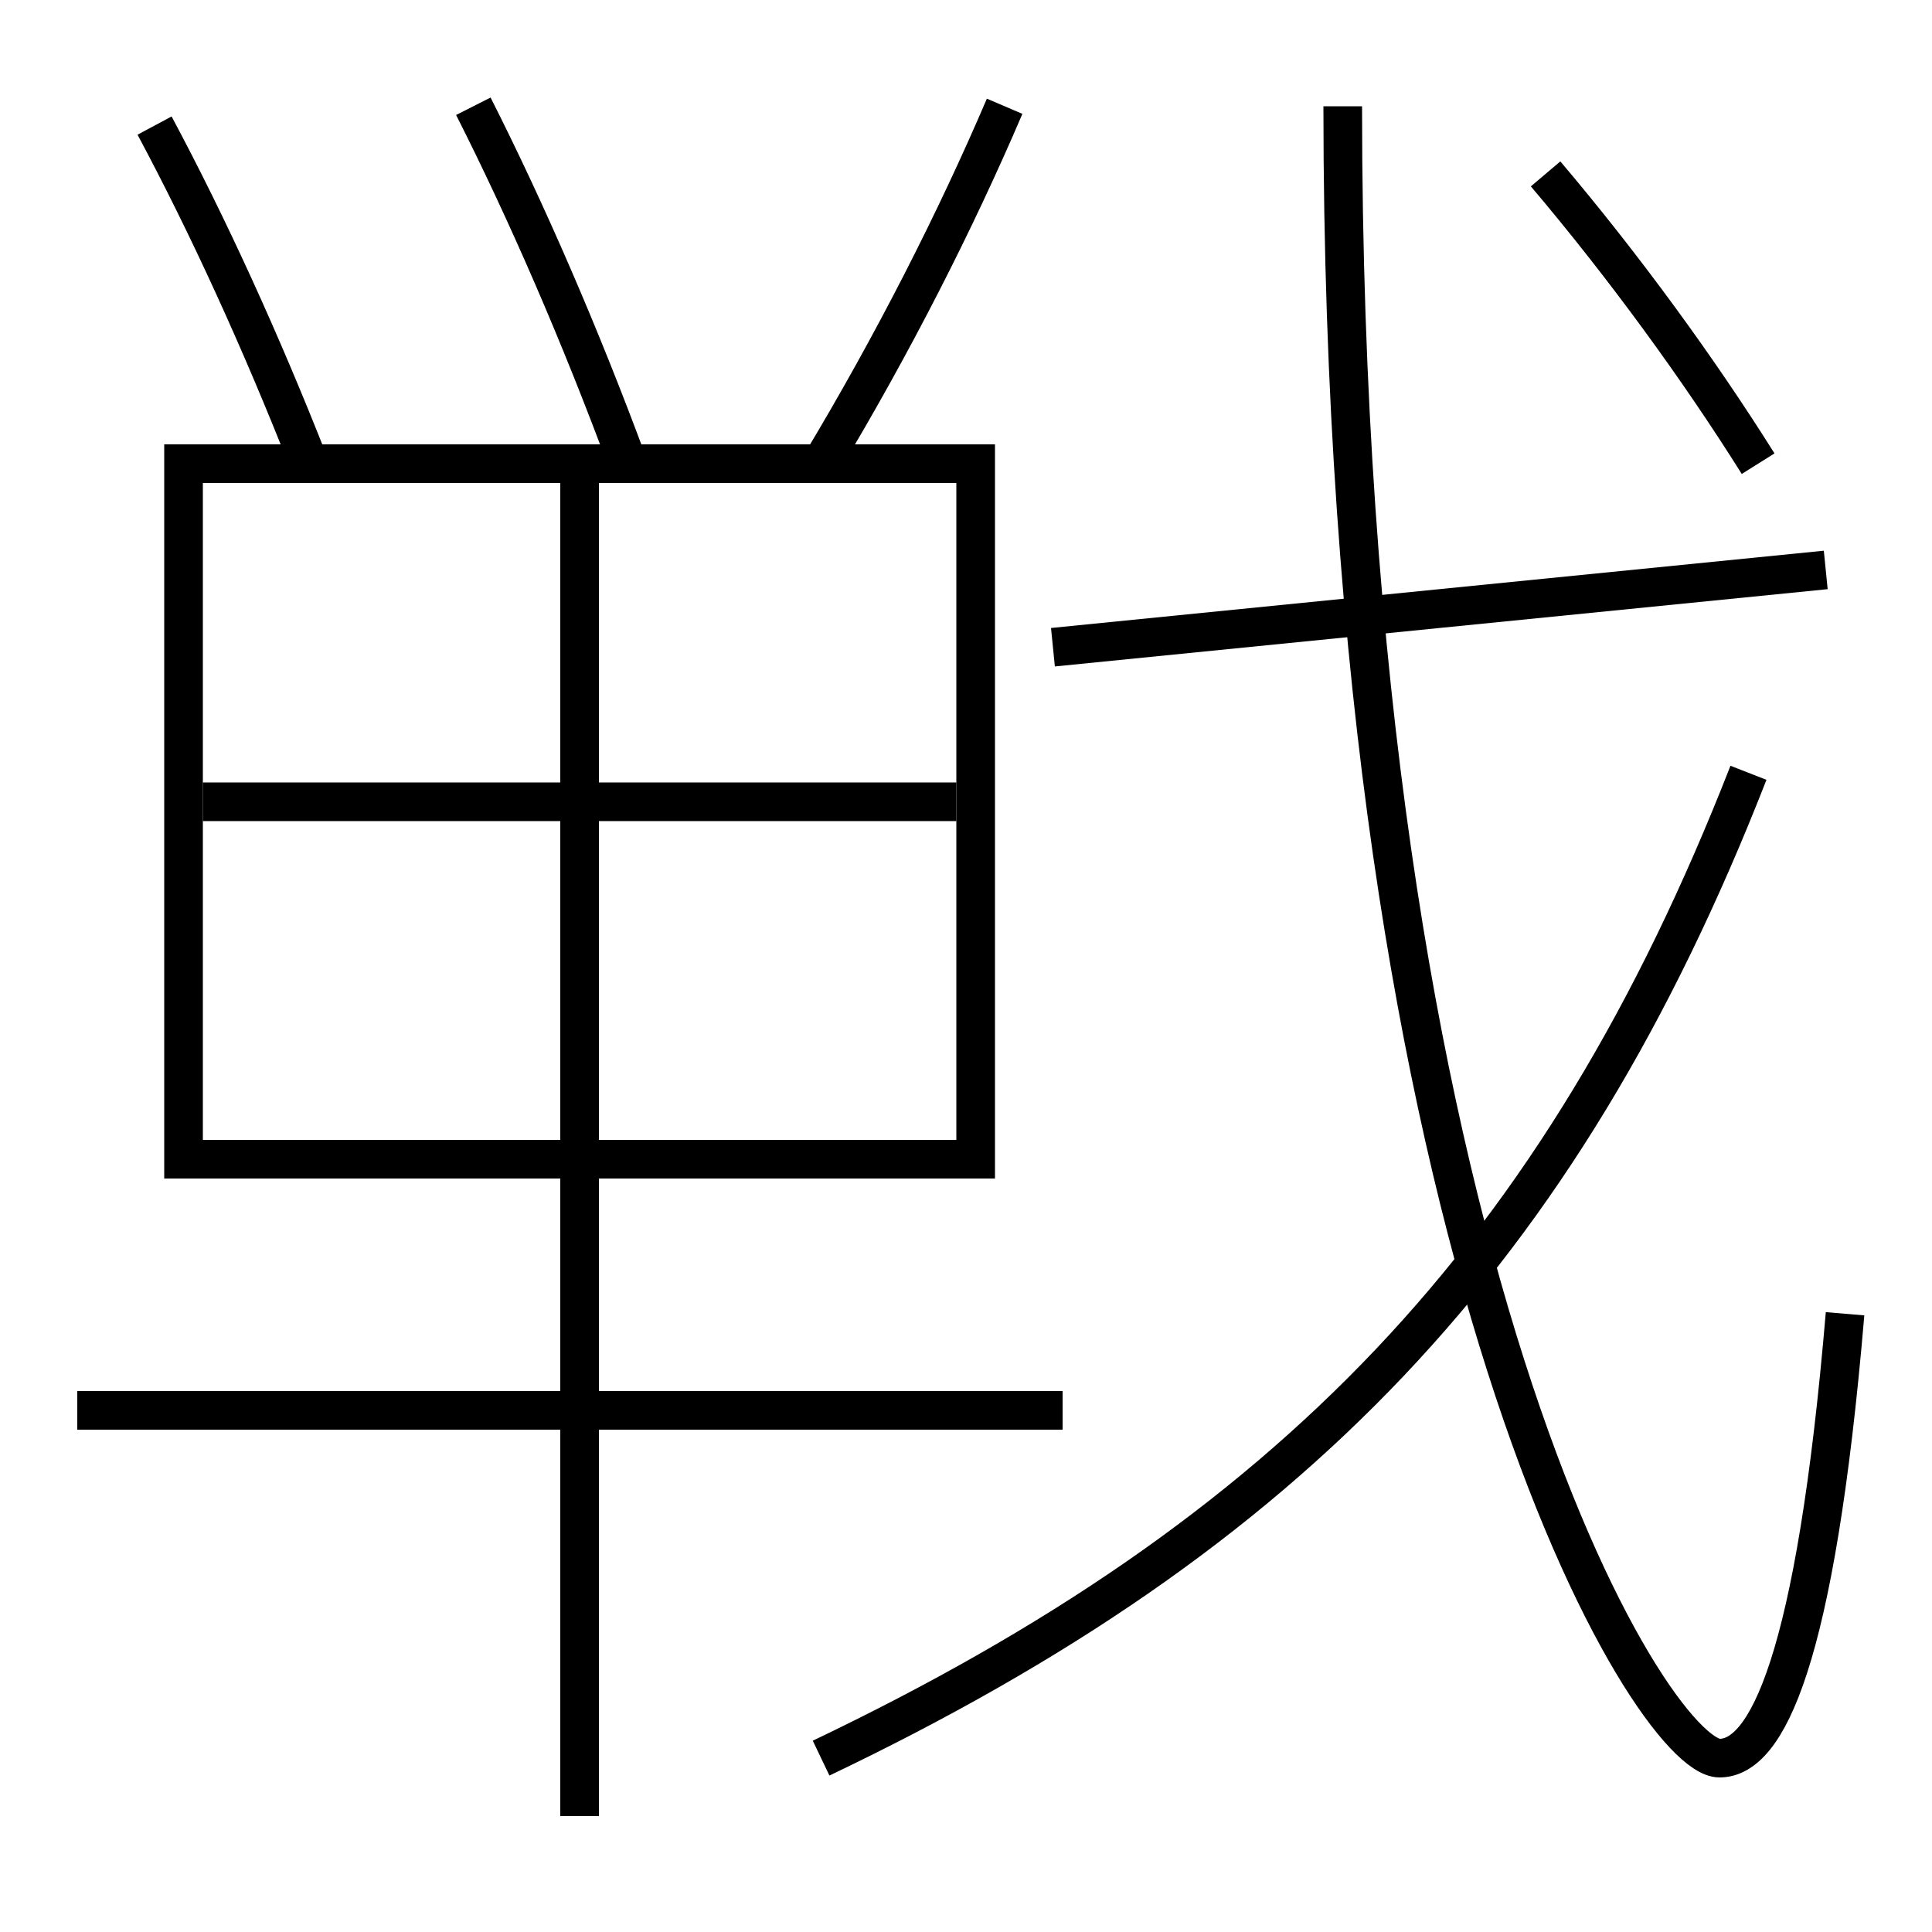 <?xml version='1.0' encoding='utf-8'?>
<svg xmlns="http://www.w3.org/2000/svg" height="100px" version="1.0" viewBox="0 0 100 100" width="100px" x="0px" y="0px">
<line fill="none" stroke="#000000" stroke-width="2" x1="55" x2="4" y1="73" y2="73" /><line fill="none" stroke="#000000" stroke-width="2" x1="30" x2="30" y1="25" y2="94" /><line fill="none" stroke="#000000" stroke-width="2" x1="10.5" x2="49.5" y1="41.5" y2="41.5" /><line fill="none" stroke="#000000" stroke-width="2" x1="54.5" x2="94.5" y1="33.5" y2="29.5" /><polyline fill="none" points="10.5,60 50.5,60 50.5,24 9.5,24 9.5,61" stroke="#000000" stroke-width="2" /><path d="M90.5,40 c-9.76,24.984 -23.751,39.421 -48,51" fill="none" stroke="#000000" stroke-width="2" /><path d="M69.5,5.5 c0,59.849 16.012,85.5 19.5,85.5 c2.427,0 4.971,-4.921 6.5,-23" fill="none" stroke="#000000" stroke-width="2" /><path d="M80,9 c4.063,4.796 7.923,10.097 11,15" fill="none" stroke="#000000" stroke-width="2" /><path d="M16,24 c-2.477,-6.308 -5.238,-12.341 -8,-17.5" fill="none" stroke="#000000" stroke-width="2" /><path d="M32.5,24 c-2.468,-6.672 -5.239,-13.046 -8,-18.5" fill="none" stroke="#000000" stroke-width="2" /><path d="M42.5,24 c3.723,-6.196 6.963,-12.565 9.5,-18.5" fill="none" stroke="#000000" stroke-width="2" /></svg>